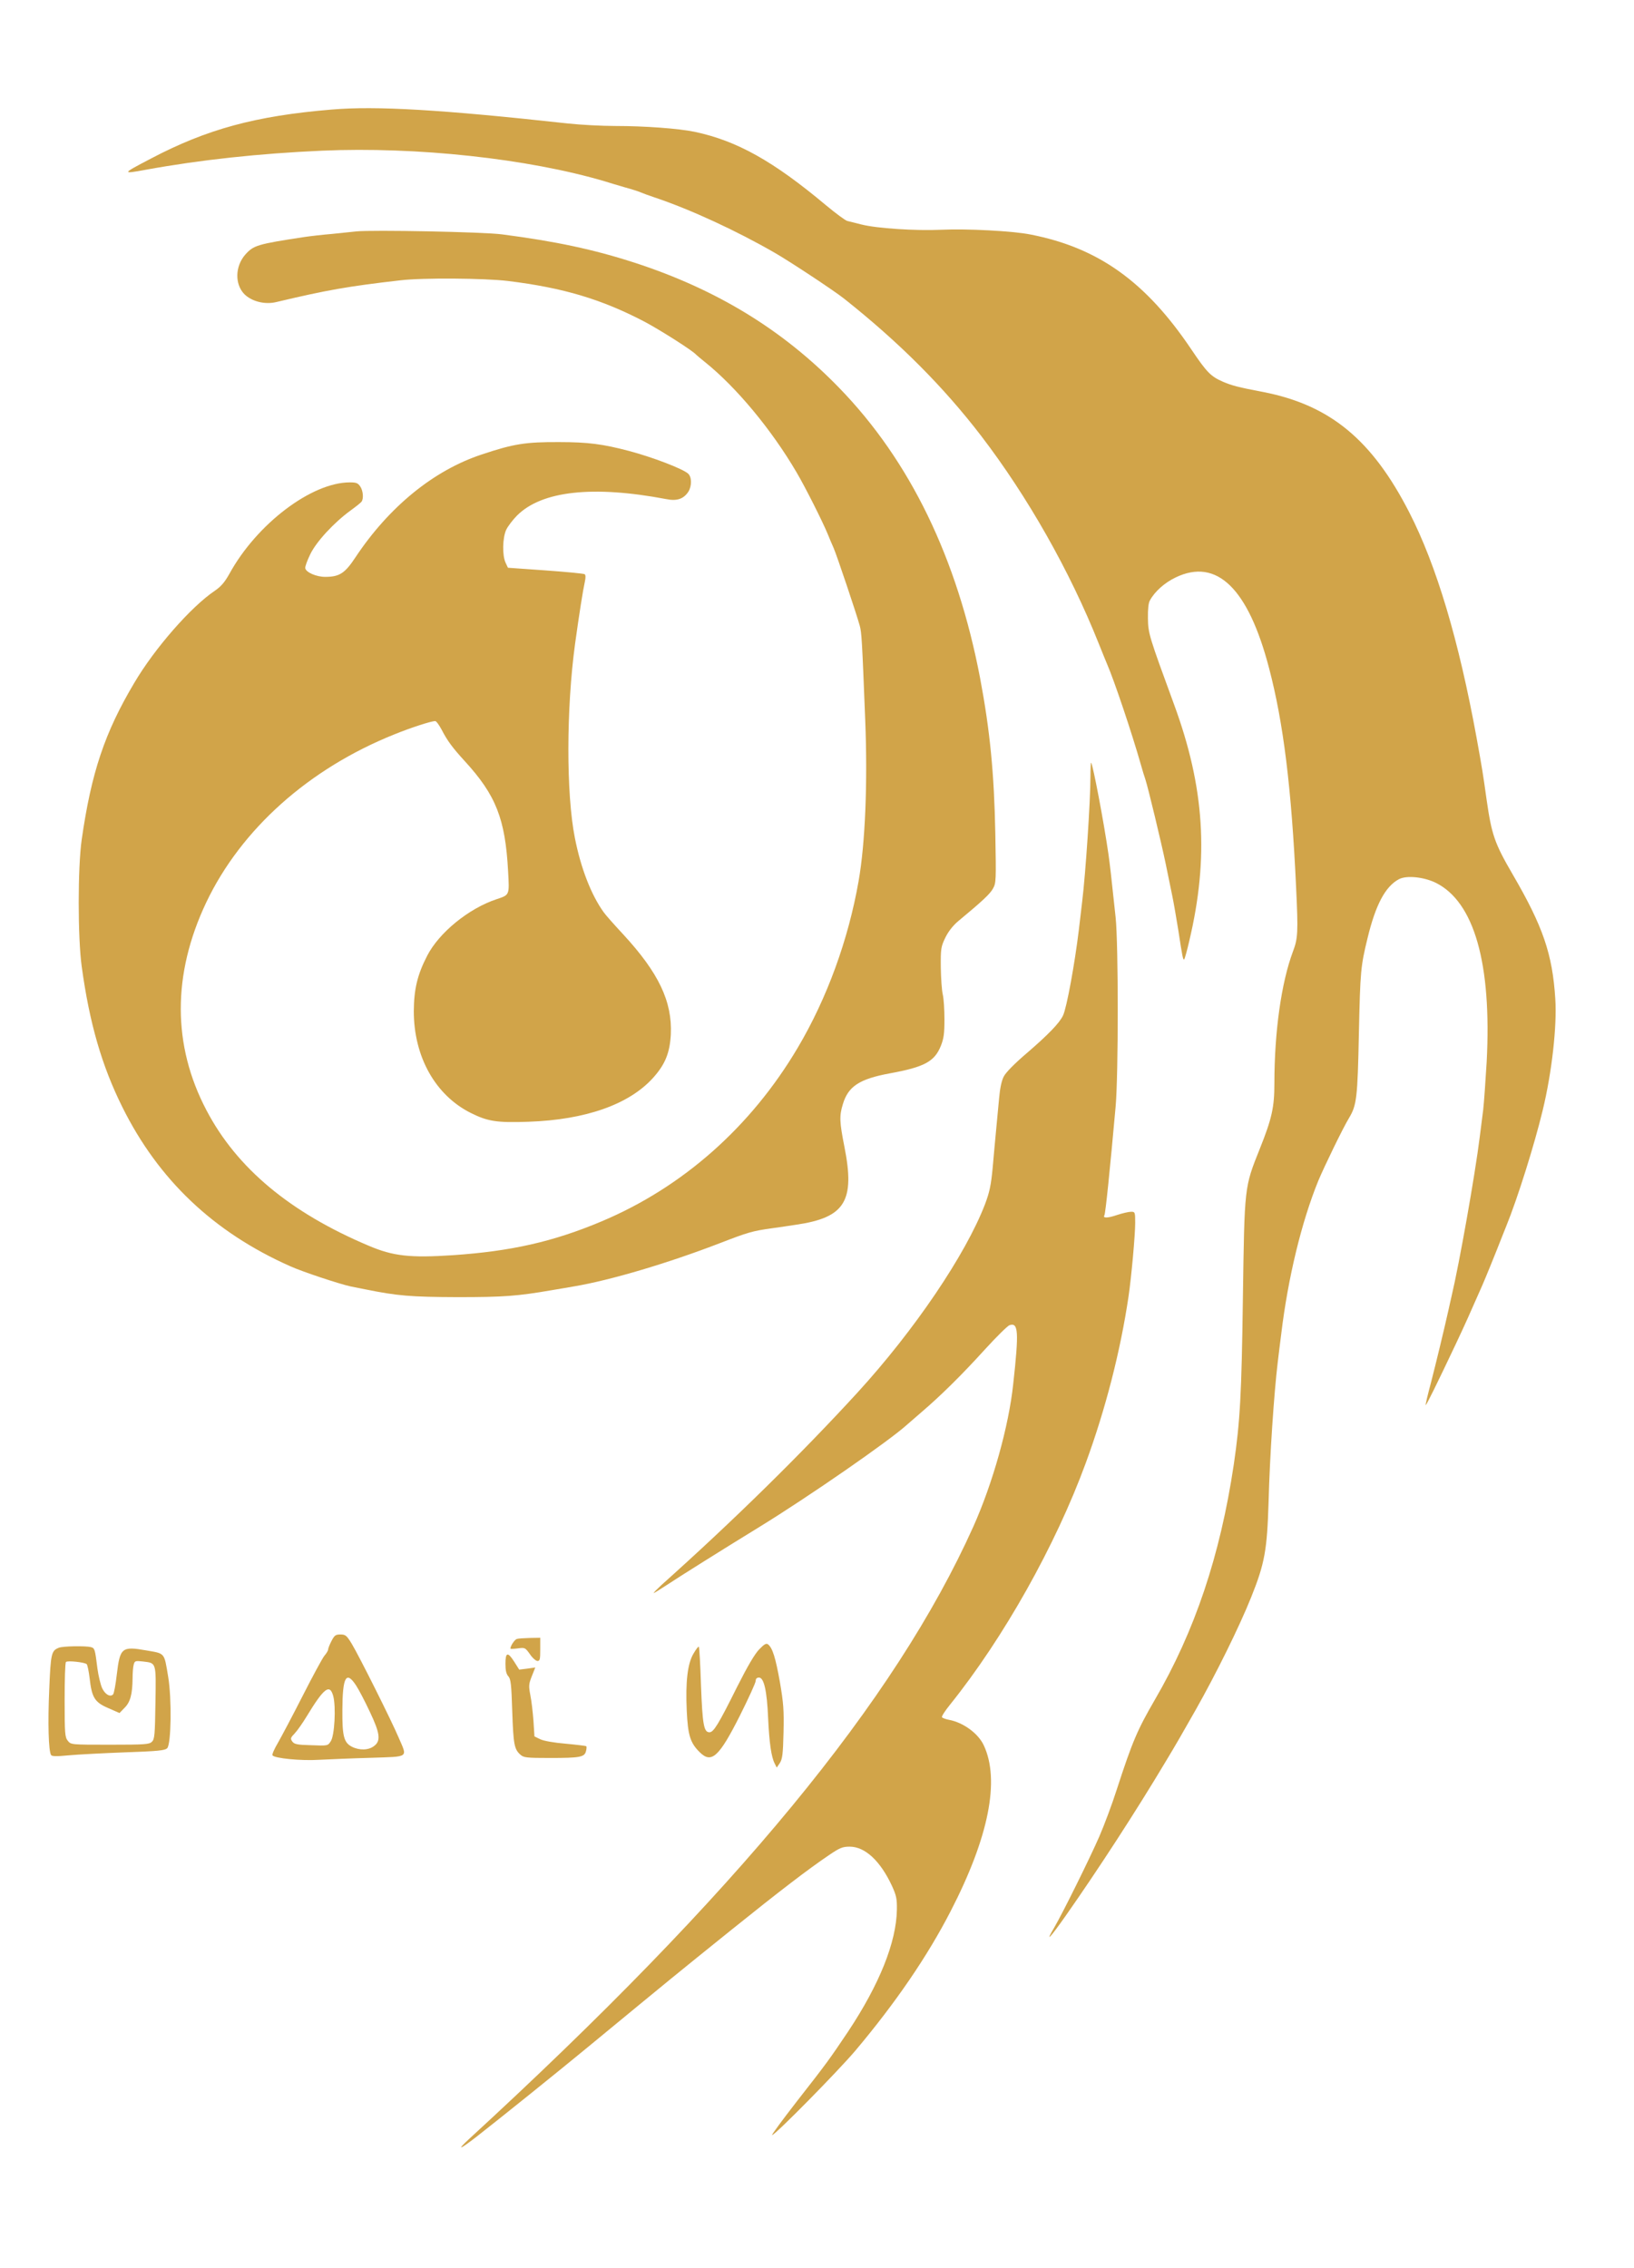 <?xml version="1.0" standalone="no"?>
<!DOCTYPE svg PUBLIC "-//W3C//DTD SVG 20010904//EN"
 "http://www.w3.org/TR/2001/REC-SVG-20010904/DTD/svg10.dtd">
<svg version="1.0" xmlns="http://www.w3.org/2000/svg"
 width="986pt" height="1368pt" viewBox="0 0 986 1368"
 preserveAspectRatio="xMidYMid meet">

<g transform="translate(0.0,1368) scale(0.1,-0.1)"
fill="#d1a449" stroke="none">
<path d="M2000 13019 c-457 -38 -752 -118 -1090 -296 -176 -92 -177 -94 -30
-67 330 60 683 98 1063 115 572 25 1244 -48 1707 -185 25 -8 79 -24 120 -36
41 -11 84 -25 95 -30 11 -5 49 -19 85 -31 218 -73 496 -202 725 -334 97 -56
360 -230 419 -277 333 -264 599 -531 827 -828 280 -366 534 -813 709 -1252 23
-57 45 -112 50 -123 42 -96 150 -416 205 -610 9 -33 21 -71 26 -85 16 -47 97
-385 123 -510 14 -69 32 -156 40 -195 8 -38 24 -131 36 -205 25 -164 29 -184
36 -177 3 3 17 52 30 109 120 505 93 928 -92 1430 -150 409 -156 427 -157 518
-1 54 3 94 12 108 29 54 89 107 156 139 247 118 437 -65 563 -548 86 -327 135
-719 163 -1320 13 -275 11 -310 -19 -389 -70 -187 -112 -484 -112 -796 0 -143
-15 -212 -88 -394 -94 -235 -92 -223 -102 -900 -8 -584 -17 -745 -55 -1005
-82 -549 -235 -1005 -477 -1420 -105 -181 -135 -251 -229 -540 -28 -88 -76
-216 -106 -285 -59 -135 -221 -462 -272 -549 -57 -96 -26 -64 69 71 198 282
427 635 602 928 67 111 99 167 183 315 124 219 265 505 335 680 82 204 96 284
105 575 7 275 33 658 55 840 5 41 14 118 21 170 41 343 124 682 224 927 36 86
149 319 185 378 47 78 52 121 60 515 8 371 11 402 52 570 49 203 108 314 191
357 46 23 147 13 220 -22 233 -115 339 -487 308 -1081 -7 -115 -16 -245 -21
-289 -6 -44 -15 -118 -21 -165 -28 -226 -123 -762 -170 -960 -6 -25 -14 -63
-19 -85 -29 -129 -77 -327 -106 -439 -19 -71 -33 -130 -31 -132 3 -4 69 130
183 371 57 121 77 166 158 350 18 41 73 175 127 313 5 12 13 32 18 45 69 169
171 495 220 699 55 226 87 509 76 673 -17 269 -74 436 -257 750 -110 189 -127
239 -158 455 -21 150 -25 177 -60 370 -107 586 -241 1037 -406 1359 -225 439
-478 647 -880 726 -153 29 -190 39 -244 62 -74 32 -98 57 -191 195 -275 409
-561 613 -969 693 -109 22 -384 36 -540 29 -153 -7 -389 8 -483 32 -34 9 -72
18 -84 21 -12 3 -70 46 -129 95 -320 268 -538 389 -793 443 -97 20 -301 35
-476 35 -84 0 -213 7 -287 15 -766 84 -1158 107 -1428 84z"/>
<path d="M2150 12284 c-19 -2 -84 -9 -145 -15 -60 -5 -137 -14 -170 -19 -283
-43 -305 -50 -355 -106 -62 -71 -64 -179 -5 -239 45 -44 124 -64 193 -47 303
72 433 95 748 131 134 16 508 13 649 -4 334 -41 565 -110 825 -246 94 -50 291
-175 310 -198 3 -3 27 -24 55 -46 189 -152 401 -407 552 -665 53 -90 156 -295
187 -370 10 -25 26 -63 36 -85 19 -43 140 -403 158 -470 11 -40 14 -83 33
-570 15 -377 0 -744 -40 -970 -62 -354 -190 -706 -367 -1005 -282 -477 -694
-842 -1184 -1048 -292 -123 -546 -180 -897 -204 -259 -17 -360 -6 -508 57
-474 200 -796 468 -979 817 -206 391 -207 820 -2 1253 210 442 619 808 1136
1015 101 41 222 80 246 80 7 0 24 -24 39 -52 35 -68 66 -109 139 -189 189
-206 245 -349 262 -665 8 -146 10 -142 -71 -169 -168 -56 -346 -202 -417 -340
-60 -116 -80 -203 -81 -335 0 -275 130 -507 344 -614 102 -51 158 -60 349 -53
345 12 607 105 751 265 73 81 101 151 107 262 9 198 -73 371 -287 603 -55 59
-109 120 -119 135 -75 105 -137 264 -173 447 -53 266 -52 780 1 1170 25 181
48 326 59 375 6 26 5 42 -1 46 -6 4 -112 14 -236 23 l-227 16 -14 30 c-21 44
-19 151 4 200 11 22 40 60 65 85 149 149 458 183 901 99 64 -13 104 1 133 45
21 34 21 89 -2 109 -32 29 -214 99 -358 137 -156 41 -245 53 -419 53 -203 1
-275 -10 -469 -75 -290 -96 -559 -316 -761 -620 -64 -97 -97 -118 -183 -118
-53 0 -115 27 -120 52 -2 9 12 47 30 84 37 77 144 192 243 264 33 24 63 48 67
54 13 19 9 66 -8 91 -14 21 -24 25 -63 25 -231 0 -562 -251 -727 -552 -28 -50
-50 -76 -88 -102 -143 -96 -363 -347 -486 -556 -178 -299 -259 -541 -317 -945
-24 -168 -24 -591 0 -765 47 -344 122 -601 246 -850 218 -438 550 -753 1011
-958 72 -33 299 -108 364 -122 22 -4 65 -13 95 -19 188 -38 269 -45 551 -46
281 0 361 6 570 42 47 8 108 18 135 23 220 37 569 141 880 261 168 65 196 73
310 89 44 6 112 16 150 22 294 43 356 142 290 472 -29 147 -31 184 -9 255 32
107 99 152 284 186 208 38 269 71 307 165 18 45 22 75 22 160 0 58 -4 125 -10
150 -6 25 -11 99 -12 165 -1 111 1 124 27 178 18 37 45 72 78 100 147 122 193
165 210 197 19 33 19 51 14 330 -7 365 -32 622 -92 940 -138 722 -422 1309
-849 1749 -339 350 -740 595 -1235 756 -247 80 -476 129 -800 171 -109 15
-788 28 -880 18z"/>
<path d="M6580 8994 c0 -145 -29 -583 -50 -754 -5 -41 -14 -118 -20 -170 -25
-206 -73 -468 -95 -515 -21 -46 -89 -116 -219 -228 -73 -62 -127 -117 -139
-141 -13 -24 -23 -72 -28 -130 -5 -50 -13 -136 -18 -191 -5 -55 -15 -158 -21
-230 -10 -106 -19 -147 -46 -219 -117 -305 -427 -762 -769 -1136 -341 -372
-751 -775 -1184 -1162 -29 -27 -50 -48 -46 -48 3 0 38 22 78 48 69 46 330 210
560 351 298 183 786 521 892 618 11 10 52 45 90 78 112 96 238 220 376 372 71
78 139 145 151 149 53 17 57 -38 22 -355 -27 -256 -124 -600 -241 -861 -472
-1050 -1432 -2215 -3043 -3694 -78 -72 -57 -65 44 13 156 122 483 385 671 540
533 439 513 423 872 712 286 230 461 364 584 447 66 45 83 52 126 52 93 0 185
-86 255 -236 27 -59 31 -79 30 -144 -3 -196 -105 -450 -294 -735 -113 -168
-123 -183 -310 -422 -87 -112 -154 -203 -149 -203 18 0 399 387 503 510 244
290 435 570 574 840 231 447 299 792 200 1002 -34 72 -124 137 -209 153 -21 4
-40 11 -43 16 -3 5 19 39 49 76 323 402 637 961 819 1458 119 324 209 674 258
1005 17 116 40 368 40 443 0 65 -1 67 -25 67 -14 0 -53 -9 -86 -20 -55 -19
-86 -19 -75 -2 7 11 34 279 68 657 17 190 17 980 0 1140 -29 274 -34 313 -43
380 -28 195 -94 543 -105 554 -2 2 -4 -36 -4 -85z"/>
<path d="M2000 3780 c-11 -21 -20 -44 -20 -51 0 -6 -10 -23 -23 -38 -12 -15
-71 -124 -131 -242 -60 -118 -127 -244 -148 -281 -22 -37 -37 -71 -34 -77 12
-18 171 -34 282 -27 60 3 200 9 312 12 234 8 221 -2 168 121 -44 104 -239 493
-283 566 -31 51 -38 57 -69 57 -29 0 -36 -5 -54 -40z m149 -268 c17 -26 54
-97 82 -157 63 -132 68 -177 26 -208 -33 -26 -89 -27 -134 -4 -48 25 -58 63
-57 222 1 200 23 239 83 147z m-138 -64 c17 -65 8 -238 -15 -272 -18 -28 -18
-28 -118 -24 -85 2 -102 6 -114 22 -13 18 -11 23 15 50 16 17 48 63 71 101
105 173 140 200 161 123z"/>
<path d="M3119 3793 c-13 -3 -39 -42 -39 -58 0 -3 20 -2 44 1 43 6 45 5 73
-34 15 -23 36 -41 46 -42 15 0 17 10 17 70 l0 70 -62 -1 c-35 -1 -70 -3 -79
-6z"/>
<path d="M4581 3730 c-27 -28 -71 -103 -134 -228 -112 -225 -141 -272 -166
-272 -34 0 -42 47 -51 283 -4 126 -10 231 -13 233 -3 3 -17 -15 -32 -41 -36
-60 -49 -169 -41 -345 7 -148 21 -194 78 -250 71 -71 117 -29 243 221 52 104
95 198 95 209 0 13 7 20 20 20 30 0 48 -80 55 -243 7 -150 19 -236 40 -276
l12 -24 19 28 c15 24 19 53 22 184 3 135 0 176 -22 305 -26 145 -44 204 -71
226 -11 9 -23 2 -54 -30z"/>
<path d="M355 3740 c-45 -18 -49 -33 -58 -255 -9 -200 -4 -367 11 -392 5 -9
35 -9 107 -2 55 5 207 13 339 18 199 7 241 11 255 25 24 25 28 296 6 430 -25
149 -17 140 -133 160 -147 26 -158 16 -177 -144 -7 -61 -17 -116 -23 -122 -17
-17 -48 0 -66 39 -9 20 -22 73 -28 117 -15 120 -16 123 -40 130 -33 8 -169 6
-193 -4z m168 -99 c5 -5 13 -44 18 -86 13 -115 30 -144 112 -179 l68 -30 30
31 c35 34 48 82 49 178 0 33 3 71 7 84 6 22 10 23 56 18 81 -10 79 -2 75 -248
-3 -194 -5 -220 -21 -236 -16 -16 -41 -18 -253 -18 -236 0 -236 0 -255 24 -17
21 -19 42 -19 245 0 123 3 226 8 230 9 10 114 -2 125 -13z"/>
<path d="M3050 3643 c0 -40 5 -62 18 -76 14 -16 18 -48 23 -211 7 -199 12
-228 49 -261 20 -18 36 -20 179 -20 181 0 208 5 217 41 4 14 4 27 2 30 -3 2
-59 9 -124 15 -72 6 -133 17 -154 27 l-35 17 -6 95 c-4 52 -12 122 -19 155
-10 54 -10 65 9 113 l21 53 -48 -7 -49 -6 -29 46 c-40 63 -54 60 -54 -11z"/>
</g>
</svg>

